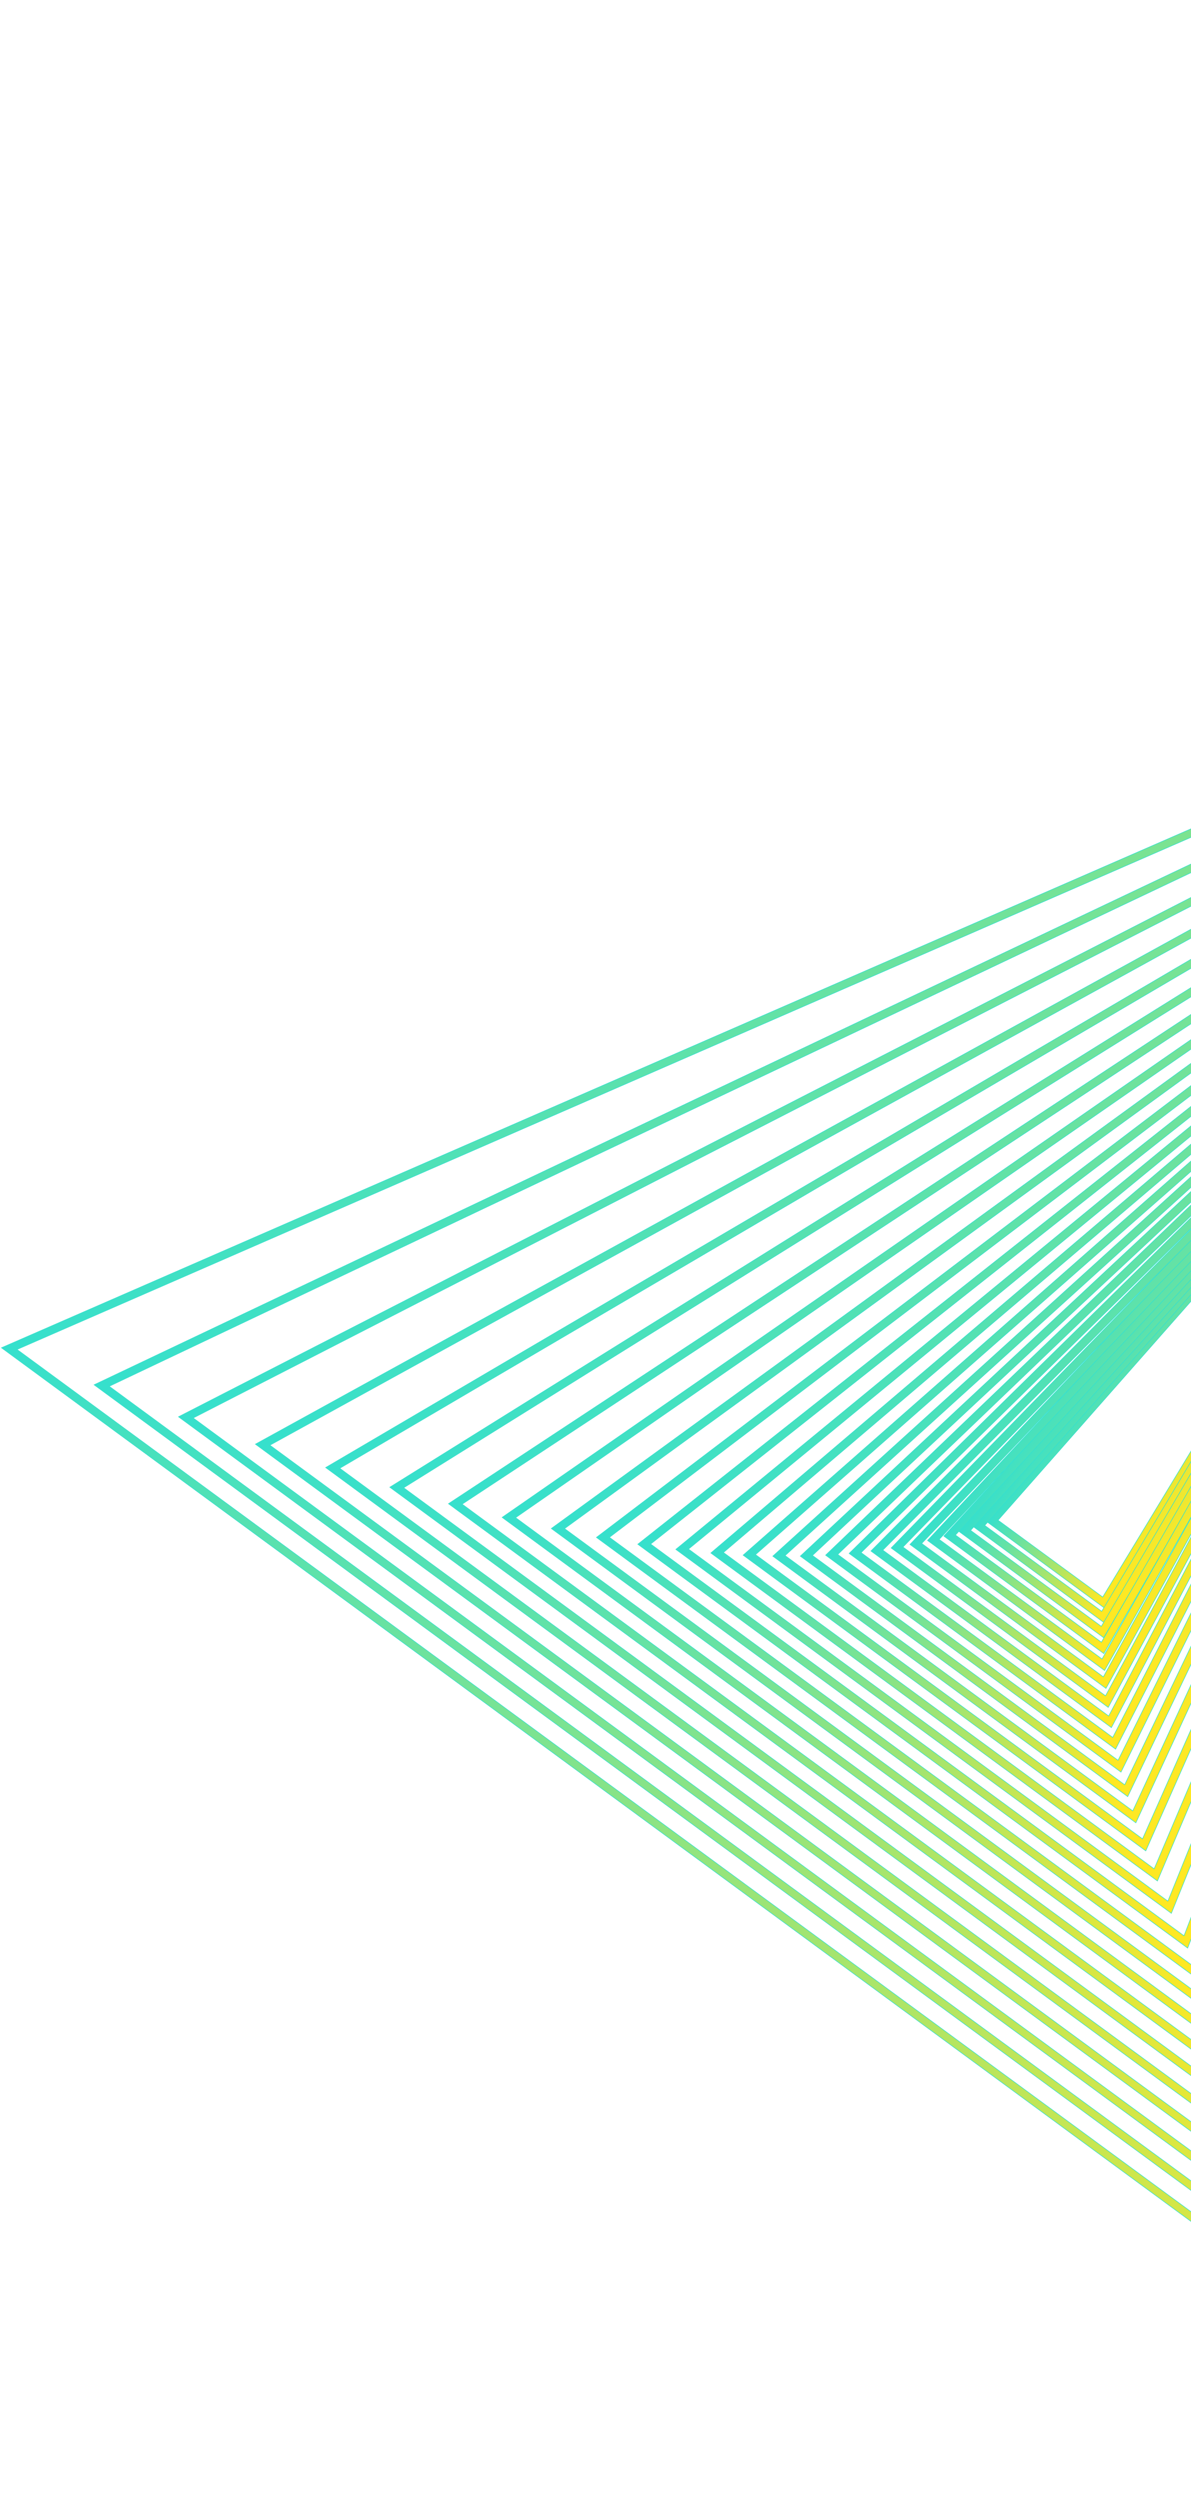<svg width="407" height="854" viewBox="0 0 407 854" fill="none" xmlns="http://www.w3.org/2000/svg">
<path d="M377.512 549.413L377.6 549.478L377.657 549.384L515.959 320.868L516.007 320.79L515.933 320.736L513.948 319.278L513.874 319.224L513.814 319.293L337.199 519.679L337.127 519.761L337.215 519.825L377.512 549.413ZM341.072 519.334L505.94 332.265L376.825 545.586L341.072 519.334Z" fill="url(#paint0_linear_139_874)" stroke="#35E0CD" stroke-width="0.2"/>
<path d="M377.194 554.267L377.283 554.332L377.34 554.237L518.368 317.587L518.415 317.509L518.342 317.456L516.357 315.998L516.283 315.944L516.223 316.012L332.664 521.435L332.591 521.517L332.679 521.582L377.194 554.267ZM336.519 521.116L508.976 328.131L376.489 550.464L336.519 521.116Z" fill="url(#paint1_linear_139_874)" stroke="#35E0CD" stroke-width="0.2"/>
<path d="M377.053 559.401L377.142 559.466L377.198 559.371L526.883 303.909L526.723 303.791L327.808 523.106L327.734 523.189L327.823 523.254L377.053 559.401ZM331.688 522.807L512.087 323.945L376.347 555.597L331.688 522.807Z" fill="url(#paint2_linear_139_874)" stroke="#35E0CD" stroke-width="0.2"/>
<path d="M377.112 564.834L377.202 564.9L377.257 564.803L528.966 301.072L528.806 300.954L322.607 524.677L322.531 524.759L322.621 524.825L377.112 564.834ZM326.512 524.397L515.207 319.696L376.38 561.012L326.512 524.397Z" fill="url(#paint3_linear_139_874)" stroke="#35E0CD" stroke-width="0.2"/>
<path d="M377.378 570.61L377.468 570.676L377.524 570.578L531.14 298.112L530.98 297.994L317.043 526.17L316.965 526.252L317.056 526.319L377.378 570.61ZM320.948 525.891L518.335 315.385L376.596 566.751L320.948 525.891Z" fill="url(#paint4_linear_139_874)" stroke="#35E0CD" stroke-width="0.2"/>
<path d="M377.851 576.727L377.942 576.795L377.997 576.695L533.422 295.004L533.262 294.886L311.04 527.532L310.961 527.614L311.053 527.682L377.851 576.727ZM314.97 527.273L521.496 311.027L377.043 572.849L314.97 527.273Z" fill="url(#paint5_linear_139_874)" stroke="#35E0CD" stroke-width="0.2"/>
<path d="M378.624 583.216L378.716 583.284L378.771 583.183L535.849 291.698L535.69 291.58L304.618 528.737L304.537 528.819L304.63 528.887L378.624 583.216ZM308.573 528.497L524.795 306.586L377.79 579.319L308.573 528.497Z" fill="url(#paint6_linear_139_874)" stroke="#35E0CD" stroke-width="0.2"/>
<path d="M379.703 590.12L379.797 590.189L379.851 590.086L538.385 288.244L538.226 288.127L297.708 529.774L297.626 529.856L297.72 529.925L379.703 590.12ZM301.688 529.554L528.085 302.105L378.869 586.223L301.688 529.554Z" fill="url(#paint7_linear_139_874)" stroke="#35E0CD" stroke-width="0.2"/>
<path d="M381.138 597.476L381.233 597.546L381.286 597.441L541.011 284.667L540.852 284.55L290.261 530.606L290.177 530.689L290.272 530.758L381.138 597.476ZM294.266 530.406L531.462 297.505L380.253 593.541L294.266 530.406Z" fill="url(#paint8_linear_139_874)" stroke="#35E0CD" stroke-width="0.2"/>
<path d="M382.979 605.319L383.075 605.389L383.128 605.283L543.782 280.892L543.624 280.775L282.227 531.197L282.141 531.279L282.237 531.35L382.979 605.319ZM286.282 531.035L534.893 292.833L382.068 601.365L286.282 531.035Z" fill="url(#paint9_linear_139_874)" stroke="#35E0CD" stroke-width="0.2"/>
<path d="M385.276 613.686L385.374 613.757L385.426 613.649L546.681 276.944L546.522 276.828L273.582 531.529L273.494 531.611L273.591 531.682L385.276 613.686ZM277.638 531.368L538.394 288.064L384.339 609.713L277.638 531.368Z" fill="url(#paint10_linear_139_874)" stroke="#35E0CD" stroke-width="0.2"/>
<path d="M388.06 622.638L388.158 622.711L388.21 622.6L549.669 272.874L549.511 272.758L264.183 531.535L264.093 531.617L264.191 531.689L388.06 622.638ZM268.289 531.413L541.966 283.2L387.096 618.646L268.289 531.413Z" fill="url(#paint11_linear_139_874)" stroke="#35E0CD" stroke-width="0.2"/>
<path d="M391.447 632.225L391.547 632.298L391.597 632.185L552.802 268.606L552.645 268.49L254.049 531.191L253.955 531.273L254.055 531.346L391.447 632.225ZM258.179 531.089L545.626 278.215L390.432 628.195L258.179 531.089Z" fill="url(#paint12_linear_139_874)" stroke="#35E0CD" stroke-width="0.2"/>
<path d="M395.428 642.511L395.529 642.586L395.579 642.47L556.045 264.189L555.888 264.074L243.018 530.454L242.922 530.536L243.024 530.61L395.428 642.511ZM247.217 530.366L549.357 273.133L394.405 638.437L247.217 530.366Z" fill="url(#paint13_linear_139_874)" stroke="#35E0CD" stroke-width="0.2"/>
<path d="M400.186 653.559L400.29 653.635L400.338 653.516L559.432 259.576L559.276 259.461L231.054 529.221L230.954 529.303L231.058 529.379L400.186 653.559ZM235.285 529.197L553.178 267.93L399.094 649.472L235.285 529.197Z" fill="url(#paint14_linear_139_874)" stroke="#35E0CD" stroke-width="0.2"/>
<path d="M405.754 665.43L405.859 665.507L405.906 665.385L562.928 254.814L563.058 254.474L562.772 254.7L218.063 527.462L217.96 527.544L218.066 527.621L405.754 665.43ZM222.344 527.478L557.106 262.581L404.61 661.305L222.344 527.478Z" fill="url(#paint15_linear_139_874)" stroke="#35E0CD" stroke-width="0.2"/>
<path d="M412.212 678.219L412.32 678.298L412.365 678.172L566.568 249.855L566.683 249.537L566.414 249.741L203.928 525.129L203.821 525.21L203.929 525.289L412.212 678.219ZM208.259 525.183L561.105 257.134L411.016 674.056L208.259 525.183Z" fill="url(#paint16_linear_139_874)" stroke="#35E0CD" stroke-width="0.2"/>
<path d="M419.729 692.012L419.839 692.093L419.883 691.964L570.336 244.722L570.436 244.425L570.182 244.609L188.518 522.087L188.407 522.167L188.518 522.248L419.729 692.012ZM192.925 522.199L565.23 251.516L418.481 687.811L192.925 522.199Z" fill="url(#paint17_linear_139_874)" stroke="#35E0CD" stroke-width="0.2"/>
<path d="M428.383 706.908L428.496 706.991L428.538 706.857L574.23 239.418L574.316 239.14L574.078 239.306L171.716 518.288L171.601 518.368L171.714 518.451L428.383 706.908ZM176.198 518.459L569.461 245.752L427.058 702.65L176.198 518.459Z" fill="url(#paint18_linear_139_874)" stroke="#35E0CD" stroke-width="0.2"/>
<path d="M438.325 723.015L438.441 723.1L438.481 722.962L578.269 233.915L578.343 233.656L578.118 233.804L153.373 513.624L153.253 513.703L153.369 513.788L438.325 723.015ZM157.93 513.853L573.801 239.842L436.923 718.7L157.93 513.853Z" fill="url(#paint19_linear_139_874)" stroke="#35E0CD" stroke-width="0.2"/>
<path d="M449.704 740.442L449.823 740.53L449.86 740.387L582.453 228.216L582.516 227.973L582.303 228.106L134.882 507.029L134.882 507.029L133.34 507.985L133.215 508.063L133.334 508.15L449.704 740.442ZM137.948 508.253L578.249 233.785L448.199 736.053L137.948 508.253Z" fill="url(#paint20_linear_139_874)" stroke="#35E0CD" stroke-width="0.2"/>
<path d="M462.675 759.342L462.797 759.432L462.831 759.284L586.763 222.343L586.815 222.117L586.615 222.234L111.426 501.268L111.295 501.345L111.417 501.435L462.675 759.342ZM116.109 501.595L582.84 227.531L461.092 754.895L116.109 501.595Z" fill="url(#paint21_linear_139_874)" stroke="#35E0CD" stroke-width="0.2"/>
<path d="M477.479 779.854L477.605 779.947L477.636 779.793L591.237 216.248L591.279 216.037L591.09 216.141L87.424 493.284L87.287 493.359L87.413 493.452L477.479 779.854ZM92.233 493.706L587.539 221.131L475.818 775.35L92.233 493.706Z" fill="url(#paint22_linear_139_874)" stroke="#35E0CD" stroke-width="0.2"/>
<path d="M494.273 802.13L494.403 802.225L494.43 802.066L595.874 209.931L595.907 209.734L595.729 209.826L61.145 483.93L61.001 484.004L61.131 484.099L494.273 802.13ZM66.029 484.411L592.34 214.541L492.484 797.531L66.029 484.411Z" fill="url(#paint23_linear_139_874)" stroke="#35E0CD" stroke-width="0.2"/>
<path d="M513.328 826.371L513.463 826.47L513.486 826.304L600.636 203.442L600.662 203.258L600.494 203.338L32.313 473.007L32.161 473.079L32.296 473.178L513.328 826.371ZM37.324 473.584L597.352 207.766L511.435 821.696L37.324 473.584Z" fill="url(#paint24_linear_139_874)" stroke="#35E0CD" stroke-width="0.2"/>
<path d="M534.875 852.782L535.015 852.885L535.034 852.712L605.581 196.706L605.599 196.534L605.441 196.603L0.663 460.356L0.504 460.425L0.644 460.528L534.875 852.782ZM5.818 461.004L602.466 200.802L532.872 847.988L5.818 461.004Z" fill="url(#paint25_linear_139_874)" stroke="#35E0CD" stroke-width="0.2"/>
<defs>
<linearGradient id="paint0_linear_139_874" x1="416.014" y1="412.525" x2="456.294" y2="442.1" gradientUnits="userSpaceOnUse">
<stop stop-color="#35E0CD"/>
<stop offset="0.954" stop-color="#FEE823"/>
</linearGradient>
<linearGradient id="paint1_linear_139_874" x1="413.886" y1="410.969" x2="458.416" y2="443.664" gradientUnits="userSpaceOnUse">
<stop stop-color="#35E0CD"/>
<stop offset="0.954" stop-color="#FEE823"/>
</linearGradient>
<linearGradient id="paint2_linear_139_874" x1="415.028" y1="404.466" x2="464.278" y2="440.627" gradientUnits="userSpaceOnUse">
<stop stop-color="#35E0CD"/>
<stop offset="0.954" stop-color="#FEE823"/>
</linearGradient>
<linearGradient id="paint3_linear_139_874" x1="412.148" y1="402.893" x2="466.642" y2="442.905" gradientUnits="userSpaceOnUse">
<stop stop-color="#35E0CD"/>
<stop offset="0.954" stop-color="#FEE823"/>
</linearGradient>
<linearGradient id="paint4_linear_139_874" x1="408.994" y1="401.081" x2="469.315" y2="445.371" gradientUnits="userSpaceOnUse">
<stop stop-color="#35E0CD"/>
<stop offset="0.954" stop-color="#FEE823"/>
</linearGradient>
<linearGradient id="paint5_linear_139_874" x1="405.534" y1="399.008" x2="472.329" y2="448.052" gradientUnits="userSpaceOnUse">
<stop stop-color="#35E0CD"/>
<stop offset="0.954" stop-color="#FEE823"/>
</linearGradient>
<linearGradient id="paint6_linear_139_874" x1="401.73" y1="396.65" x2="475.718" y2="450.975" gradientUnits="userSpaceOnUse">
<stop stop-color="#35E0CD"/>
<stop offset="0.954" stop-color="#FEE823"/>
</linearGradient>
<linearGradient id="paint7_linear_139_874" x1="397.542" y1="393.979" x2="479.521" y2="454.171" gradientUnits="userSpaceOnUse">
<stop stop-color="#35E0CD"/>
<stop offset="0.954" stop-color="#FEE823"/>
</linearGradient>
<linearGradient id="paint8_linear_139_874" x1="392.923" y1="390.964" x2="483.781" y2="457.675" gradientUnits="userSpaceOnUse">
<stop stop-color="#35E0CD"/>
<stop offset="0.954" stop-color="#FEE823"/>
</linearGradient>
<linearGradient id="paint9_linear_139_874" x1="387.823" y1="387.569" x2="488.547" y2="461.524" gradientUnits="userSpaceOnUse">
<stop stop-color="#35E0CD"/>
<stop offset="0.954" stop-color="#FEE823"/>
</linearGradient>
<linearGradient id="paint10_linear_139_874" x1="382.189" y1="383.756" x2="493.872" y2="465.758" gradientUnits="userSpaceOnUse">
<stop stop-color="#35E0CD"/>
<stop offset="0.954" stop-color="#FEE823"/>
</linearGradient>
<linearGradient id="paint11_linear_139_874" x1="375.956" y1="379.482" x2="499.817" y2="470.426" gradientUnits="userSpaceOnUse">
<stop stop-color="#35E0CD"/>
<stop offset="0.954" stop-color="#FEE823"/>
</linearGradient>
<linearGradient id="paint12_linear_139_874" x1="369.056" y1="374.698" x2="506.447" y2="475.576" gradientUnits="userSpaceOnUse">
<stop stop-color="#35E0CD"/>
<stop offset="0.954" stop-color="#FEE823"/>
</linearGradient>
<linearGradient id="paint13_linear_139_874" x1="361.416" y1="369.349" x2="513.838" y2="481.264" gradientUnits="userSpaceOnUse">
<stop stop-color="#35E0CD"/>
<stop offset="0.954" stop-color="#FEE823"/>
</linearGradient>
<linearGradient id="paint14_linear_139_874" x1="352.948" y1="363.375" x2="522.073" y2="487.554" gradientUnits="userSpaceOnUse">
<stop stop-color="#35E0CD"/>
<stop offset="0.954" stop-color="#FEE823"/>
</linearGradient>
<linearGradient id="paint15_linear_139_874" x1="343.562" y1="356.711" x2="531.243" y2="494.514" gradientUnits="userSpaceOnUse">
<stop stop-color="#35E0CD"/>
<stop offset="0.954" stop-color="#FEE823"/>
</linearGradient>
<linearGradient id="paint16_linear_139_874" x1="333.154" y1="349.279" x2="541.452" y2="502.22" gradientUnits="userSpaceOnUse">
<stop stop-color="#35E0CD"/>
<stop offset="0.954" stop-color="#FEE823"/>
</linearGradient>
<linearGradient id="paint17_linear_139_874" x1="321.606" y1="340.996" x2="552.812" y2="510.757" gradientUnits="userSpaceOnUse">
<stop stop-color="#35E0CD"/>
<stop offset="0.954" stop-color="#FEE823"/>
</linearGradient>
<linearGradient id="paint18_linear_139_874" x1="308.793" y1="331.772" x2="565.45" y2="520.22" gradientUnits="userSpaceOnUse">
<stop stop-color="#35E0CD"/>
<stop offset="0.954" stop-color="#FEE823"/>
</linearGradient>
<linearGradient id="paint19_linear_139_874" x1="294.571" y1="321.5" x2="579.508" y2="530.712" gradientUnits="userSpaceOnUse">
<stop stop-color="#35E0CD"/>
<stop offset="0.954" stop-color="#FEE823"/>
</linearGradient>
<linearGradient id="paint20_linear_139_874" x1="278.786" y1="310.07" x2="595.141" y2="542.35" gradientUnits="userSpaceOnUse">
<stop stop-color="#35E0CD"/>
<stop offset="0.954" stop-color="#FEE823"/>
</linearGradient>
<linearGradient id="paint21_linear_139_874" x1="261.26" y1="297.349" x2="612.526" y2="555.263" gradientUnits="userSpaceOnUse">
<stop stop-color="#35E0CD"/>
<stop offset="0.954" stop-color="#FEE823"/>
</linearGradient>
<linearGradient id="paint22_linear_139_874" x1="241.8" y1="283.199" x2="631.854" y2="569.592" gradientUnits="userSpaceOnUse">
<stop stop-color="#35E0CD"/>
<stop offset="0.954" stop-color="#FEE823"/>
</linearGradient>
<linearGradient id="paint23_linear_139_874" x1="220.191" y1="267.462" x2="653.34" y2="585.497" gradientUnits="userSpaceOnUse">
<stop stop-color="#35E0CD"/>
<stop offset="0.954" stop-color="#FEE823"/>
</linearGradient>
<linearGradient id="paint24_linear_139_874" x1="196.193" y1="249.961" x2="677.224" y2="603.154" gradientUnits="userSpaceOnUse">
<stop stop-color="#35E0CD"/>
<stop offset="0.954" stop-color="#FEE823"/>
</linearGradient>
<linearGradient id="paint25_linear_139_874" x1="169.538" y1="230.503" x2="703.771" y2="622.759" gradientUnits="userSpaceOnUse">
<stop stop-color="#35E0CD"/>
<stop offset="0.954" stop-color="#FEE823"/>
</linearGradient>
</defs>
</svg>
